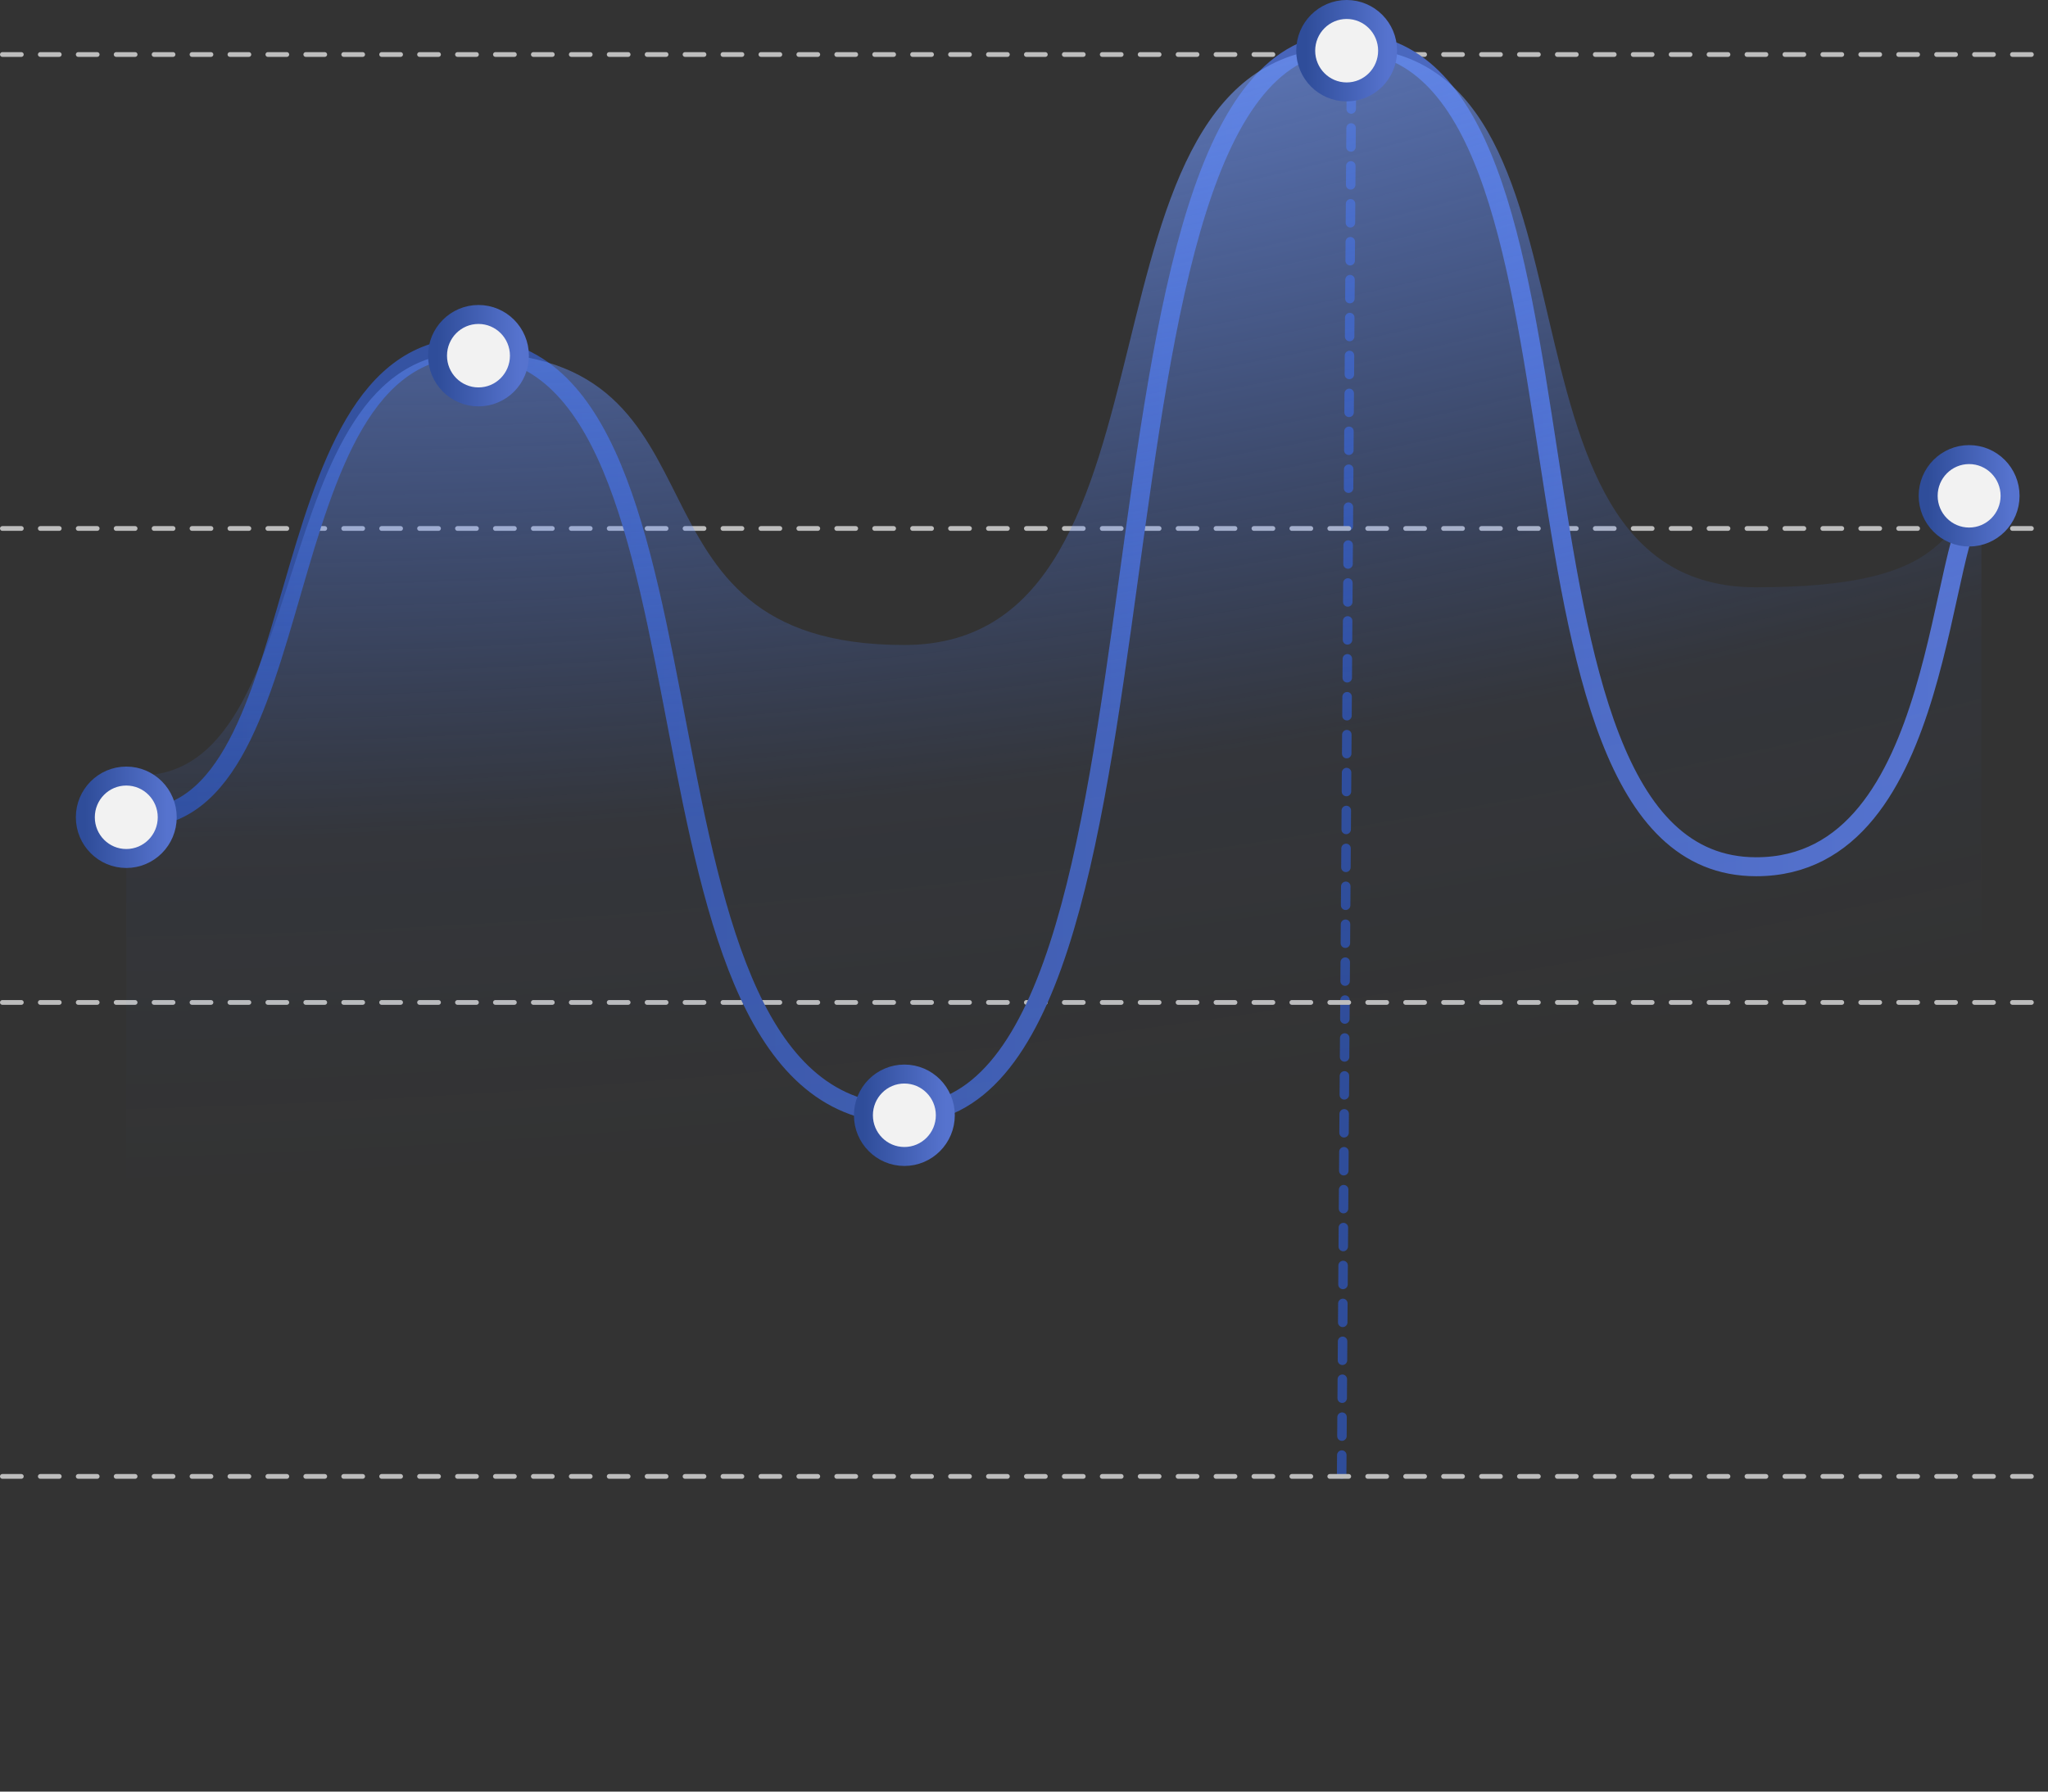 <svg width="216" height="189" viewBox="0 0 216 189" fill="none" xmlns="http://www.w3.org/2000/svg">
<rect x="0" y="0" width="216" height="189" fill="#333333" stroke="none"/>
<line x1="0.25" y1="5.75" x2="215.75" y2="5.75" stroke="#BDBDBD" stroke-width="0.5" stroke-linecap="round" stroke-dasharray="2 2"/>
<line x1="0.5" y1="-0.5" x2="146.503" y2="-0.5" transform="matrix(0.007 -1 1 0 142 156)" stroke="#2F4D9A" stroke-linecap="round" stroke-dasharray="2 2"/>
<line x1="0.25" y1="55.75" x2="215.75" y2="55.75" stroke="#BDBDBD" stroke-width="0.5" stroke-linecap="round" stroke-dasharray="2 2"/>
<line x1="0.25" y1="105.75" x2="215.75" y2="105.75" stroke="#BDBDBD" stroke-width="0.5" stroke-linecap="round" stroke-dasharray="2 2"/>
<line x1="0.25" y1="155.75" x2="215.75" y2="155.75" stroke="#BDBDBD" stroke-width="0.5" stroke-linecap="round" stroke-dasharray="2 2"/>
<path d="M13.319 86.217C34.051 88.391 27.141 36.652 49.6 36.652C78.538 36.652 63.853 117.522 95.383 117.522C126.913 117.522 111.364 4.478 142.03 4.478C171.4 4.478 154.987 91.435 185.221 91.435C205.521 91.435 204.226 55.348 208.977 52.739" stroke="url(#paint0_linear)" stroke-width="2" stroke-linecap="round"/>
<path d="M49.6 37.174C27.141 37.174 34.051 83.913 13.319 81.739V133H208.977V53.261C204.226 55.87 205.521 61.956 185.221 61.956C154.987 61.956 171.4 5 142.03 5C111.364 5 126.913 68.043 95.383 68.043C63.853 68.043 78.538 37.174 49.6 37.174Z" fill="url(#paint1_radial)"/>
<ellipse cx="13.319" cy="86.217" rx="4.319" ry="4.348" fill="#F2F2F2" stroke="url(#paint2_linear)" stroke-width="2" stroke-linecap="round"/>
<ellipse cx="207.681" cy="52.304" rx="4.319" ry="4.348" fill="#F2F2F2" stroke="url(#paint3_linear)" stroke-width="2" stroke-linecap="round"/>
<ellipse cx="142.03" cy="5.348" rx="4.319" ry="4.348" fill="#F2F2F2" stroke="url(#paint4_linear)" stroke-width="2" stroke-linecap="round"/>
<ellipse cx="50.464" cy="37.522" rx="4.319" ry="4.348" fill="#F2F2F2" stroke="url(#paint5_linear)" stroke-width="2" stroke-linecap="round"/>
<ellipse cx="95.383" cy="117.652" rx="4.319" ry="4.348" fill="#F2F2F2" stroke="url(#paint6_linear)" stroke-width="2" stroke-linecap="round"/>
<defs>
<linearGradient id="paint0_linear" x1="205.865" y1="117.521" x2="13.319" y2="117.521" gradientUnits="userSpaceOnUse">
<stop stop-color="#5673CE"/>
<stop offset="1" stop-color="#2F4D9A"/>
</linearGradient>
<radialGradient id="paint1_radial" cx="0" cy="0" r="1" gradientUnits="userSpaceOnUse" gradientTransform="translate(81 -26.5) rotate(84.154) scale(147.266 391.19)">
<stop stop-color="#8BA9F6"/>
<stop offset="0.756" stop-color="#467AFF" stop-opacity="0.04"/>
<stop offset="1" stop-color="#3F75FF" stop-opacity="0"/>
</radialGradient>
<linearGradient id="paint2_linear" x1="17.654" y1="90.565" x2="9" y2="90.565" gradientUnits="userSpaceOnUse">
<stop stop-color="#5673CE"/>
<stop offset="1" stop-color="#2F4D9A"/>
</linearGradient>
<linearGradient id="paint3_linear" x1="212.016" y1="56.652" x2="203.362" y2="56.652" gradientUnits="userSpaceOnUse">
<stop stop-color="#5673CE"/>
<stop offset="1" stop-color="#2F4D9A"/>
</linearGradient>
<linearGradient id="paint4_linear" x1="146.365" y1="9.696" x2="137.711" y2="9.696" gradientUnits="userSpaceOnUse">
<stop stop-color="#5673CE"/>
<stop offset="1" stop-color="#2F4D9A"/>
</linearGradient>
<linearGradient id="paint5_linear" x1="54.798" y1="41.87" x2="46.145" y2="41.87" gradientUnits="userSpaceOnUse">
<stop stop-color="#5673CE"/>
<stop offset="1" stop-color="#2F4D9A"/>
</linearGradient>
<linearGradient id="paint6_linear" x1="99.718" y1="122" x2="91.064" y2="122" gradientUnits="userSpaceOnUse">
<stop stop-color="#5673CE"/>
<stop offset="1" stop-color="#2F4D9A"/>
</linearGradient>
</defs>
</svg>
